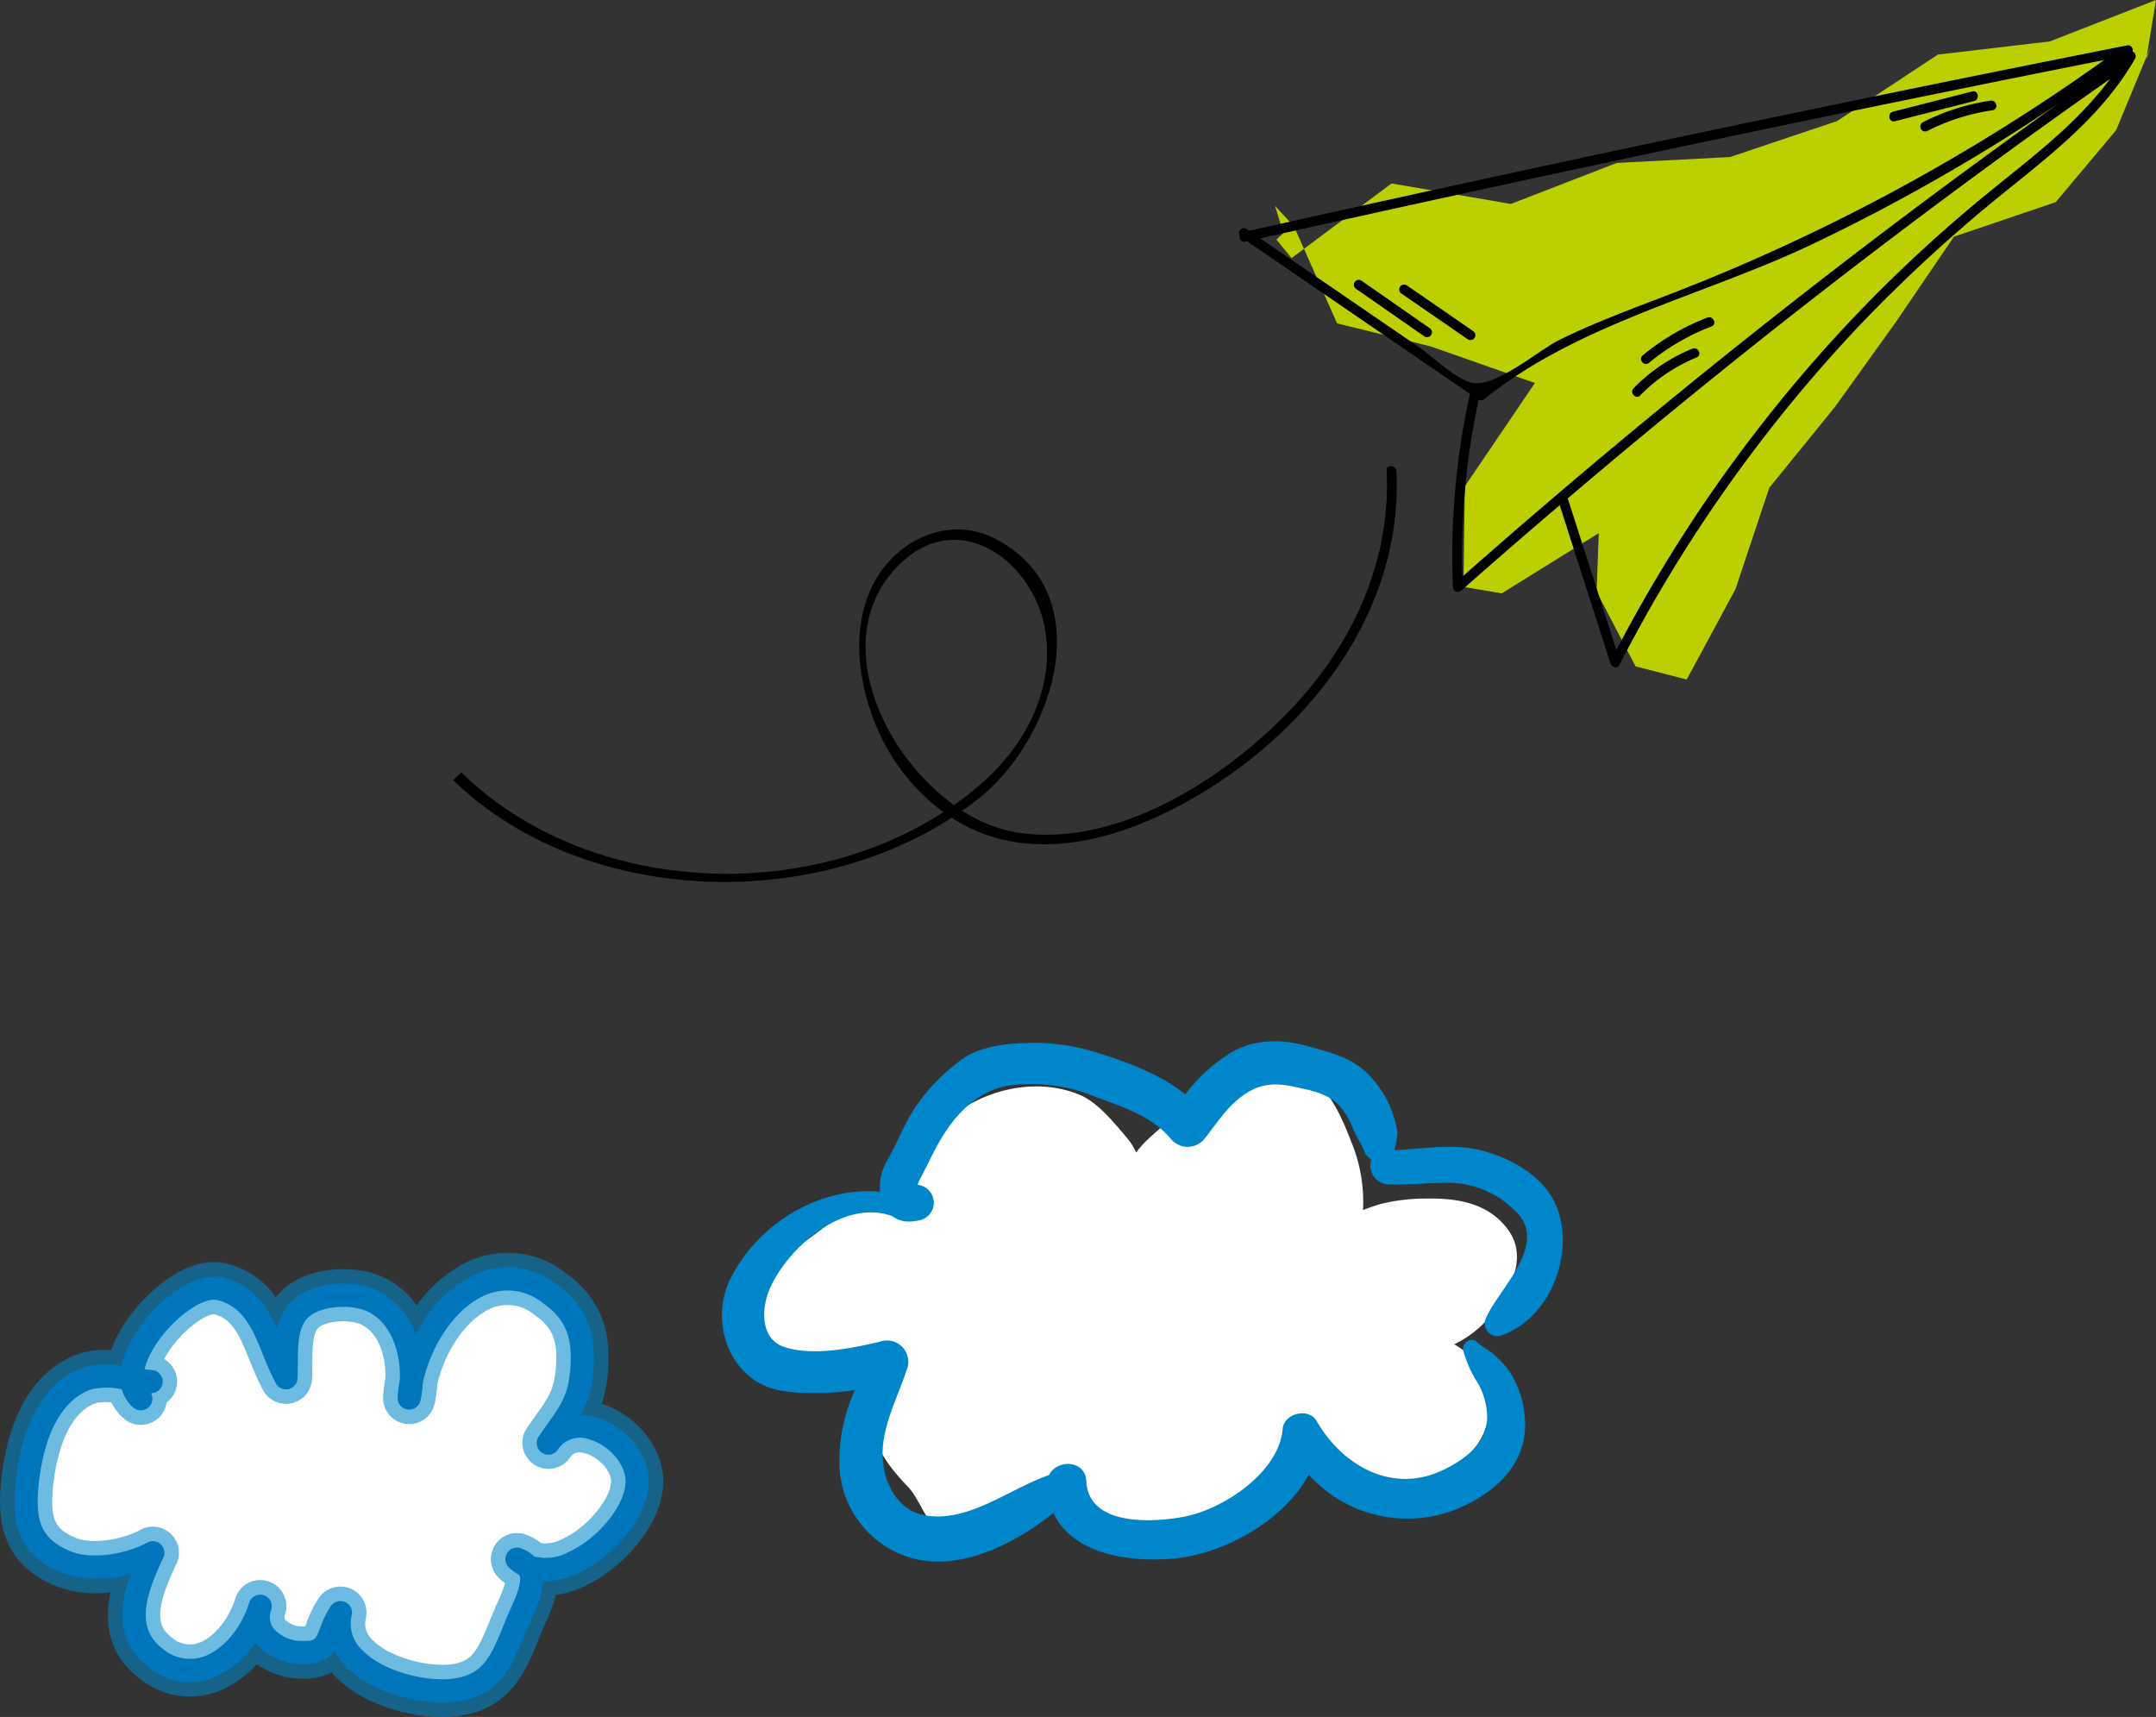 <svg xmlns="http://www.w3.org/2000/svg" viewBox="0 0 279.878 222.89">
  <rect x="0" y="0" width="279.878" height="222.89" fill="#333333" stroke="none"/>
  <title>Recurso 8</title>
  <g id="Capa_2" data-name="Capa 2">
    <g id="Editar">
      <g>
        <path d="M195.817,159.709c-2.583-3.603-6.737-4.2-10.869-4.113a23.886,23.886,0,0,0-5.727.706c-.734.198-1.504.497-2.288.778a20.189,20.189,0,0,0-1.509-8.823c-1.383-3.572-3.506-8.672-7.789-9.38-4.365-.722-9.454,1.887-12.878,4.336a52.367,52.367,0,0,0-5.725,4.678,11.668,11.668,0,0,0-1.542,1.731,7.912,7.912,0,0,0-1.132-1.829c-1.557-1.851-3.813-4.649-6.106-5.625-4.771-2.027-10.376-1.199-14.765,1.414a13.665,13.665,0,0,0-6.94,12.46c.013.285.03.581.053.882a7.517,7.517,0,0,0-7.482-.402c-2.65,1.256-4.766,3.566-7.316,5.058-2.631,1.538-5.635,3.545-5.716,6.913-.144,6.125,5.224,9.389,10.425,10.902a18.922,18.922,0,0,0,5.344.701,11.112,11.112,0,0,0-.708,4.284c.123,3.36,2.483,6.304,4.689,8.599,1.497,1.559,2.073,3.984,3.861,5.613,4.044,3.688,10.651-.17,14.54-2.318a19.624,19.624,0,0,0,4.119-2.994,16.278,16.278,0,0,0,3.098,3.357c3.849,3.147,8.795,1.883,13.006.384,3.886-1.381,7.862-2.824,10.504-6.172a11.846,11.846,0,0,0,1.637-2.907,25.505,25.505,0,0,0,4.016,3.111,15.361,15.361,0,0,0,15.025.037c4.736-2.531,6.873-7.012,5.025-12.205a8.606,8.606,0,0,0-3.896-4.373,13.704,13.704,0,0,0,4.652-3.616C195.841,167.941,198.45,163.38,195.817,159.709Z" fill="#fff"/>
        <path d="M194.903,173.354c6.744-2.324,10.053-11.864,6.567-17.909-1.906-3.306-6.092-5.422-9.67-6.21-3.509-.773-7.202-.076-10.774.074a1.739,1.739,0,0,0,.035-.208,9.209,9.209,0,0,0,.341-2.2,14.743,14.743,0,0,0-.818-2.937,14.157,14.157,0,0,0-2.576-4.092c-2.287-2.565-5.071-3.169-8.226-4.057-3.336-.936-6.856-.976-9.927.795a21.721,21.721,0,0,0-5.985,5.452c-3.494-2.773-7.772-4.279-12.101-5.607a26.982,26.982,0,0,0-8.563-1.052c-2.502.051-5.866.458-7.996,1.893a24.152,24.152,0,0,0-6.256,6.261c-1.589,2.266-2.448,4.846-3.836,7.184a6.643,6.643,0,0,0-.874,3.96c-7.946-.667-15.841,4.127-19.432,11.325-2.183,4.377-1.05,10.162,2.976,13.029,2.438,1.734,5.348,1.764,8.225,1.787a29.484,29.484,0,0,0,4.944-.395c-.341.844-.677,1.69-.962,2.552a21.98,21.98,0,0,0-1.019,7.349,12.974,12.974,0,0,0,6.9,10.93c6.927,3.686,15.144-.334,20.874-4.868,2.597,5.604,10.603,6.568,16.486,5.809,6.014-.776,13.52-4.934,16.652-10.782a17.225,17.225,0,0,0,20.345,3.965c4.276-2.084,7.77-5.455,7.754-10.527a13.068,13.068,0,0,0-1.891-6.619,12.169,12.169,0,0,0-1.759-2.051c-.808-.852-1.805-1.227-2.608-1.988-.834-.793-2.112.263-1.74,1.256a16.076,16.076,0,0,0,1.46,3.448,9.219,9.219,0,0,1,1.595,4.639c.212,3.726-2.947,5.995-5.924,7.367-6.485,2.991-12.908-.718-16.192-6.443-1.04-1.815-4.25-1.02-4.422,1.022-.469,5.623-7.709,10.439-12.845,11.398-4.112.766-12.366,1.219-12.642-4.621-.135-2.812-3.828-2.859-4.85-.791-5.173,1.775-10.662,6.379-16.36,5.17-3.474-.737-5.129-4.428-5.229-7.579-.125-3.907,1.92-7.593,3.108-11.216a2.771,2.771,0,0,0-3.466-3.695c-3.614.866-8.82,1.918-12.446.674-3.231-1.107-2.908-5.271-1.762-7.752,2.493-5.388,9.626-11.482,15.798-9.225a3.369,3.369,0,0,0,1.432.638,1.298,1.298,0,0,0,.449.056,5.078,5.078,0,0,0,1.506-.123,2.33,2.33,0,0,0-.088-4.629,6.005,6.005,0,0,1,.462-1.02c.804-1.522,1.532-3.123,2.401-4.632,1.979-3.431,4.858-6.526,8.863-7.212a21.57,21.57,0,0,1,11.297,1.412c3.527,1.318,7.246,2.45,9.789,5.396a2.818,2.818,0,0,0,4.394.131c1.506-1.88,2.795-3.946,4.719-5.438,2.276-1.766,4.301-1.966,7.033-1.356,2.135.476,4.359.827,5.887,2.54a10.617,10.617,0,0,1,1.737,3.021c.407.957,1.091,1.931,1.421,2.836a1.857,1.857,0,0,0,.896,1.009,2.472,2.472,0,0,0,2.238,3.26c2.627.065,5.242-.213,7.868-.213a12.312,12.312,0,0,1,8.5,3.58c4.701,4.273-2.144,10.213-3.749,14.06A1.621,1.621,0,0,0,194.903,173.354Z" fill="#0087cb"/>
      </g>
      <g>
        <g>
          <path d="M19.6,179.354c-2.361-.172-5.838-1.188-8.066-.468-5.731,1.853-7.55,8.878-8.034,13.906-.437,4.553.184,7.972,5.081,9.987,3.298,1.355,8.277.442,11.256-1.209-2.183,4.559-4.296,10.073.31,13.609,5.928,4.554,11.876-.943,13.641-6.682-1.185,3.673,2.058,5.909,5.336,6.021,4.084.135,3.135-2.365,5.066-5.17-1.701,7.608,10.07,11.056,15.559,9.942,4.892-.987,5.846-5.068,7.647-9.254.926-2.155,3.279-6.348-.282-7.628,5.169,4.744,15.577-3.995,15.6-10.086.019-5.298-8.116-10.081-11.535-4.992,2.469-3.647,4.054-5.012,4.376-9.758.283-4.169-.61-7.111-4.229-9.658-9.26-6.519-17.761,5.147-18.207,13.568.956-4.458-.326-10.581-4.839-12.63-2.67-1.212-7.518-.955-9.562,1.345-1.947,2.195-1.452,5.894-1.595,8.655-2.258-4.121-2.948-10.137-8.485-11.53-5.019-1.261-14.878,10.185-10.361,14.256" fill="#fff"/>
          <path d="M57.424,221.01c-4.217,0-9.521-1.601-12.511-4.652a8.893,8.893,0,0,1-1.502-2.014c-.734.994-1.952,1.764-4.338,1.681a7.852,7.852,0,0,1-5.936-2.767,11.948,11.948,0,0,1-5.959,4.72,8.39,8.39,0,0,1-7.95-1.605c-4.426-3.397-3.622-8.323-2.227-12.081a14.713,14.713,0,0,1-8.994-.121c-6.017-2.475-6.442-7.001-6.008-11.524.456-4.726,2.239-12.984,9.069-15.192a11.115,11.115,0,0,1,4.709-.153,11.727,11.727,0,0,1,1.176-3.133c2.521-4.726,8.097-9.301,12.049-8.305,3.832.964,5.672,3.734,6.995,6.645a7.234,7.234,0,0,1,1.593-3.309c2.479-2.793,8.018-3.211,11.31-1.716a9.921,9.921,0,0,1,5.087,5.772,17.301,17.301,0,0,1,7.337-7.675,10.203,10.203,0,0,1,10.867,1.103c3.753,2.643,5.207,5.931,4.863,10.993a13.707,13.707,0,0,1-1.602,5.984,8.03,8.03,0,0,1,2.034.354c3.274,1.004,6.745,4.259,6.73,8.313-.018,4.729-4.879,10.027-9.41,12.008a10.133,10.133,0,0,1-4.287.941,13.286,13.286,0,0,1-1.443,4.684c-.108.24-.21.465-.297.671-.239.553-.462,1.101-.68,1.643-1.487,3.676-3.025,7.477-8.054,8.492A13.308,13.308,0,0,1,57.424,221.01ZM44.189,207.846a1.504,1.504,0,0,1,1.471,1.835A4.692,4.692,0,0,0,47.063,214.25c2.844,2.901,8.887,4.274,12.386,3.566,3.281-.662,4.315-2.853,5.859-6.67.227-.561.459-1.131.704-1.703.095-.22.204-.464.32-.721.555-1.226,1.48-3.268,1.089-4.249a6.662,6.662,0,0,1-1.327-.954,1.505,1.505,0,0,1,1.527-2.525,4.646,4.646,0,0,1,1.714,1.041,5.95,5.95,0,0,0,4.265-.455c3.969-1.735,7.595-6.15,7.604-9.261.01-2.209-2.057-4.641-4.6-5.423a3.446,3.446,0,0,0-4.158,1.245c-.008.013-.017.023-.023.035a1.506,1.506,0,0,1-2.498-1.685l.003-.003h0l.003-.002a.335.335,0,0,1,.026-.039c.409-.605.796-1.147,1.155-1.652,1.74-2.447,2.698-3.795,2.938-7.321.273-4.033-.7-6.29-3.594-8.327a7.286,7.286,0,0,0-7.817-.856c-3.978,1.933-6.853,6.913-7.742,11.212a14.962,14.962,0,0,1-.309,2.297,1.505,1.505,0,0,1-2.975-.393,16.712,16.712,0,0,1,.288-2.281c.157-3.633-1.213-7.522-4.246-8.898-2.181-.992-6.298-.731-7.811.974-1.166,1.312-1.175,3.616-1.181,5.843-.003.656-.007,1.294-.037,1.888a1.505,1.505,0,0,1-2.823.646,33.883,33.883,0,0,1-1.622-3.615c-1.308-3.255-2.546-6.33-5.911-7.177-2.15-.542-6.606,2.952-8.658,6.8a9.525,9.525,0,0,0-.849,2.162c.337.048.655.083.947.104a1.505,1.505,0,0,1-.108,3.007h-.002a1.507,1.507,0,0,1-2.331,1.841,4.841,4.841,0,0,1-1.454-2.353,9.613,9.613,0,0,0-3.819-.027c-5.192,1.681-6.612,8.626-6.995,12.617-.406,4.204.137,6.796,4.154,8.45,2.804,1.152,7.351.31,9.955-1.132a1.506,1.506,0,0,1,2.087,1.969c-2.494,5.206-3.472,9.198-.134,11.762a5.48,5.48,0,0,0,5.201,1.123c2.568-.818,4.988-3.602,6.05-6.945.013-.043.026-.086.04-.127a1.506,1.506,0,0,1,2.873.902c-.012.039-.022.075-.035.112a2.514,2.514,0,0,0,.277,2.295,4.799,4.799,0,0,0,3.706,1.67c1.732.057,1.81-.181,2.393-1.715a12.303,12.303,0,0,1,1.383-2.804A1.504,1.504,0,0,1,44.189,207.846Z" fill="#005eaa"/>
        </g>
        <g opacity="0.57">
          <path d="M57.426,222.89c-4.637,0-10.433-1.72-13.856-5.215-.186-.188-.359-.376-.524-.571a7.789,7.789,0,0,1-4.036.802,10.266,10.266,0,0,1-5.686-1.873,13.038,13.038,0,0,1-5.573,3.738,10.374,10.374,0,0,1-9.668-1.905c-4.17-3.201-4.523-7.443-3.744-11.155a14.659,14.659,0,0,1-7.045-.798c-7.213-2.968-7.618-8.744-7.165-13.445.861-8.954,4.542-14.922,10.363-16.806a10.661,10.661,0,0,1,3.916-.389,14.554,14.554,0,0,1,.887-1.989c2.428-4.556,8.603-10.646,14.17-9.245a10.933,10.933,0,0,1,6.349,4.363c.116-.154.24-.304.372-.452,3.097-3.488,9.597-3.949,13.495-2.18a10.943,10.943,0,0,1,4.416,3.701,17.495,17.495,0,0,1,6.405-5.582,12.177,12.177,0,0,1,12.775,1.256c5.512,3.884,5.918,8.806,5.656,12.66a17.594,17.594,0,0,1-.818,4.436c4.574,1.439,8.001,5.766,7.985,10.096-.02,5.642-5.485,11.518-10.537,13.726a12.964,12.964,0,0,1-3.403.987,19.949,19.949,0,0,1-1.367,3.69c-.103.226-.2.439-.283.634-.233.542-.45,1.079-.663,1.608-1.518,3.749-3.404,8.415-9.426,9.631A15.2,15.2,0,0,1,57.426,222.89ZM44.191,205.963a3.387,3.387,0,0,1,3.305,4.128,2.801,2.801,0,0,0,.912,2.841c2.357,2.404,7.761,3.63,10.668,3.039,2.248-.452,2.978-1.8,4.487-5.531.232-.573.468-1.156.72-1.74.098-.23.213-.484.336-.754a16.948,16.948,0,0,0,.944-2.43,8.57,8.57,0,0,1-.74-.609,3.388,3.388,0,0,1,3.437-5.686,6.739,6.739,0,0,1,2.003,1.113,4.717,4.717,0,0,0,2.585-.478c3.478-1.522,6.468-5.421,6.477-7.544.004-1.365-1.555-3.088-3.273-3.616-1.322-.404-1.791.134-2.018.461-.018.024-.034.05-.052.076a3.388,3.388,0,0,1-5.616-3.79.467.467,0,0,1,.039-.059c.415-.613.808-1.166,1.176-1.681,1.69-2.377,2.389-3.36,2.593-6.357.23-3.389-.45-5.006-2.799-6.66a5.395,5.395,0,0,0-5.912-.702c-3.321,1.612-5.883,5.979-6.7,9.78a16.51,16.51,0,0,1-.332,2.432,3.388,3.388,0,0,1-6.696-.891,18.533,18.533,0,0,1,.293-2.398c.091-2.886-.927-5.957-3.148-6.965-1.619-.737-4.775-.451-5.626.509-.695.78-.701,2.898-.708,4.6-.002.688-.006,1.354-.038,1.978a3.388,3.388,0,0,1-6.354,1.455,35.033,35.033,0,0,1-1.717-3.819c-1.355-3.372-2.306-5.469-4.624-6.054-.794-.066-3.465,1.418-5.638,4.428a13.173,13.173,0,0,0-.876,1.384,3.387,3.387,0,0,1,.329,5.647,3.383,3.383,0,0,1-5.616,2.029,6.707,6.707,0,0,1-1.54-2.019,5.522,5.522,0,0,0-1.895.033c-4.323,1.397-5.429,8.162-5.702,11.004-.415,4.325.423,5.471,2.999,6.529,2.182.897,6.139.174,8.326-1.037a3.389,3.389,0,0,1,4.697,4.428c-2.924,6.103-2.466,8.09-.686,9.456a3.543,3.543,0,0,0,3.482.824c1.949-.622,3.967-3.017,4.827-5.719.014-.047.028-.093.043-.14a3.389,3.389,0,0,1,6.465,2.035c-.013.037-.023.073-.035.108-.132.449-.032.593.018.661a3.071,3.071,0,0,0,2.23.871c.151.006.275.004.375,0,.064-.158.133-.344.191-.5a14.226,14.226,0,0,1,1.594-3.204A3.388,3.388,0,0,1,44.191,205.963Z" fill="#0087cb"/>
        </g>
      </g>
      <g>
        <polygon points="278.603 7.733 279.878 0 266.091 5.379 251.565 7.085 238.475 15.716 224.586 20.385 209.869 21.155 196.128 26.475 180.639 23.815 167.659 33.509 165.697 31.09 166.603 30.259 165.514 26.728 167.985 29.402 173.571 41.981 185.693 44.961 199.252 49.72 190.154 63.131 189.977 76.189 194.963 77.023 207.543 69.21 207.259 76.813 212.319 86.509 218.962 88.211 225.28 76.497 229.676 63.32 238.216 52.809 246.165 41.724 253.649 30.723 266.862 26.24 274.701 16.9 279.256 5.89 278.603 7.733" fill="#bccf00"/>
        <path d="M276.831,6.689a.62.62,0,0,0-.708-.797q-57.128,11.322-113.96,24.069l-.342-.232c-.603-.413-1.227.372-.881.878a.61.61,0,0,0,.712.77c.083-.018.166-.037.247-.053q14.462,9.902,28.92,19.808a97.086,97.086,0,0,0-2.207,25.034.643.643,0,0,0,1.052.527q6.35-5.616,12.807-11.11,3.296,10.27,6.588,20.525c.142.452.864.785,1.15.236a190.756,190.756,0,0,1,31.322-44.244,196.026,196.026,0,0,1,19.056-17.445c6.259-5.042,12.501-9.962,16.57-17.03a.659.659,0,0,0-.327-.936M184.054,44.959q-3.85-2.634-7.696-5.273-6.381-4.37-12.758-8.739,54.638-12.24,109.557-23.159a254.153,254.153,0,0,1-57.484,30.83c-4.462,1.71-8.95,3.389-13.243,5.506-2.725,1.344-8.543,6.441-11.533,5.522-2.264-.696-4.875-3.338-6.842-4.687m7.895,6.935a.649.649,0,0,0,.72-.072c12.109-9.789,28.391-13.418,42.296-19.984A246.746,246.746,0,0,0,267.316,13.367a948.496,948.496,0,0,0-77.473,61.486,95.839,95.839,0,0,1,2.106-22.96m65.09-25.993A188.302,188.302,0,0,0,238.253,43.76a191.778,191.778,0,0,0-28.422,40.621q-3.158-9.829-6.308-19.656c-.003-.008-.009-.013-.012-.02q33.892-28.854,70.384-54.441c-4.591,6.201-10.895,10.709-16.855,15.637"/>
        <path d="M179.999,61.076c.629,12.295-4.891,23.539-13.492,32.106-8.544,8.513-21.927,16.855-34.506,14.887a18.752,18.752,0,0,1-7.08-2.831c.713-.498,1.415-1.013,2.097-1.551,9.583-7.539,16.082-26.525,2.187-33.744-5.366-2.785-11.518-.495-14.879,4.287-4.104,5.845-3.144,14.107-.461,20.303a26.52,26.52,0,0,0,8.595,10.896c-18.738,12.174-46.634,10.451-62.565-5.16q-.541.494-1.064,1.001c16.209,15.791,45.259,17.452,64.71,4.893a21.153,21.153,0,0,0,6.734,2.858c9.05,2.062,18.558-1.673,26.18-6.346,14.38-8.816,25.703-24.051,24.811-41.497-.042-.81-1.307-.915-1.269-.103m-62.823,11.819c7.643-6.982,17.017.171,18.489,8.819,1.311,7.699-2.569,15.035-8.245,19.993a42.934,42.934,0,0,1-3.575,2.796c-9.91-7.11-16.416-22.701-6.669-31.608"/>
        <path d="M185.63,42.626q-4.451-3.1-8.905-6.197a.635.635,0,0,0-.712,1.051q4.455,3.1,8.906,6.199a.636.636,0,0,0,.711-1.053"/>
        <path d="M191.255,43l-8.626-5.953a.635.635,0,0,0-.711,1.053q4.311,2.976,8.625,5.951A.635.635,0,0,0,191.255,43"/>
        <path d="M219.677,45.262a22.807,22.807,0,0,0-7.602,5.121c-.571.578.261,1.539.836.953a21.948,21.948,0,0,1,7.331-4.935c.755-.312.189-1.453-.565-1.14"/>
        <path d="M221.618,41.233a30.209,30.209,0,0,0-8.38,4.907c-.629.523.207,1.474.84.953a28.997,28.997,0,0,1,8.105-4.722c.761-.294.196-1.432-.565-1.139"/>
        <path d="M256.02,11.872q-5.137,1.31-10.274,2.618c-.79.203-.553,1.453.241,1.247q5.138-1.312,10.274-2.62c.788-.199.554-1.446-.241-1.245"/>
        <path d="M258.41,13.069a28.103,28.103,0,0,0-8.798,2.802.636.636,0,0,0,.566,1.138,27.011,27.011,0,0,1,8.473-2.694c.812-.116.568-1.365-.241-1.245"/>
      </g>
    </g>
  </g>
</svg>
